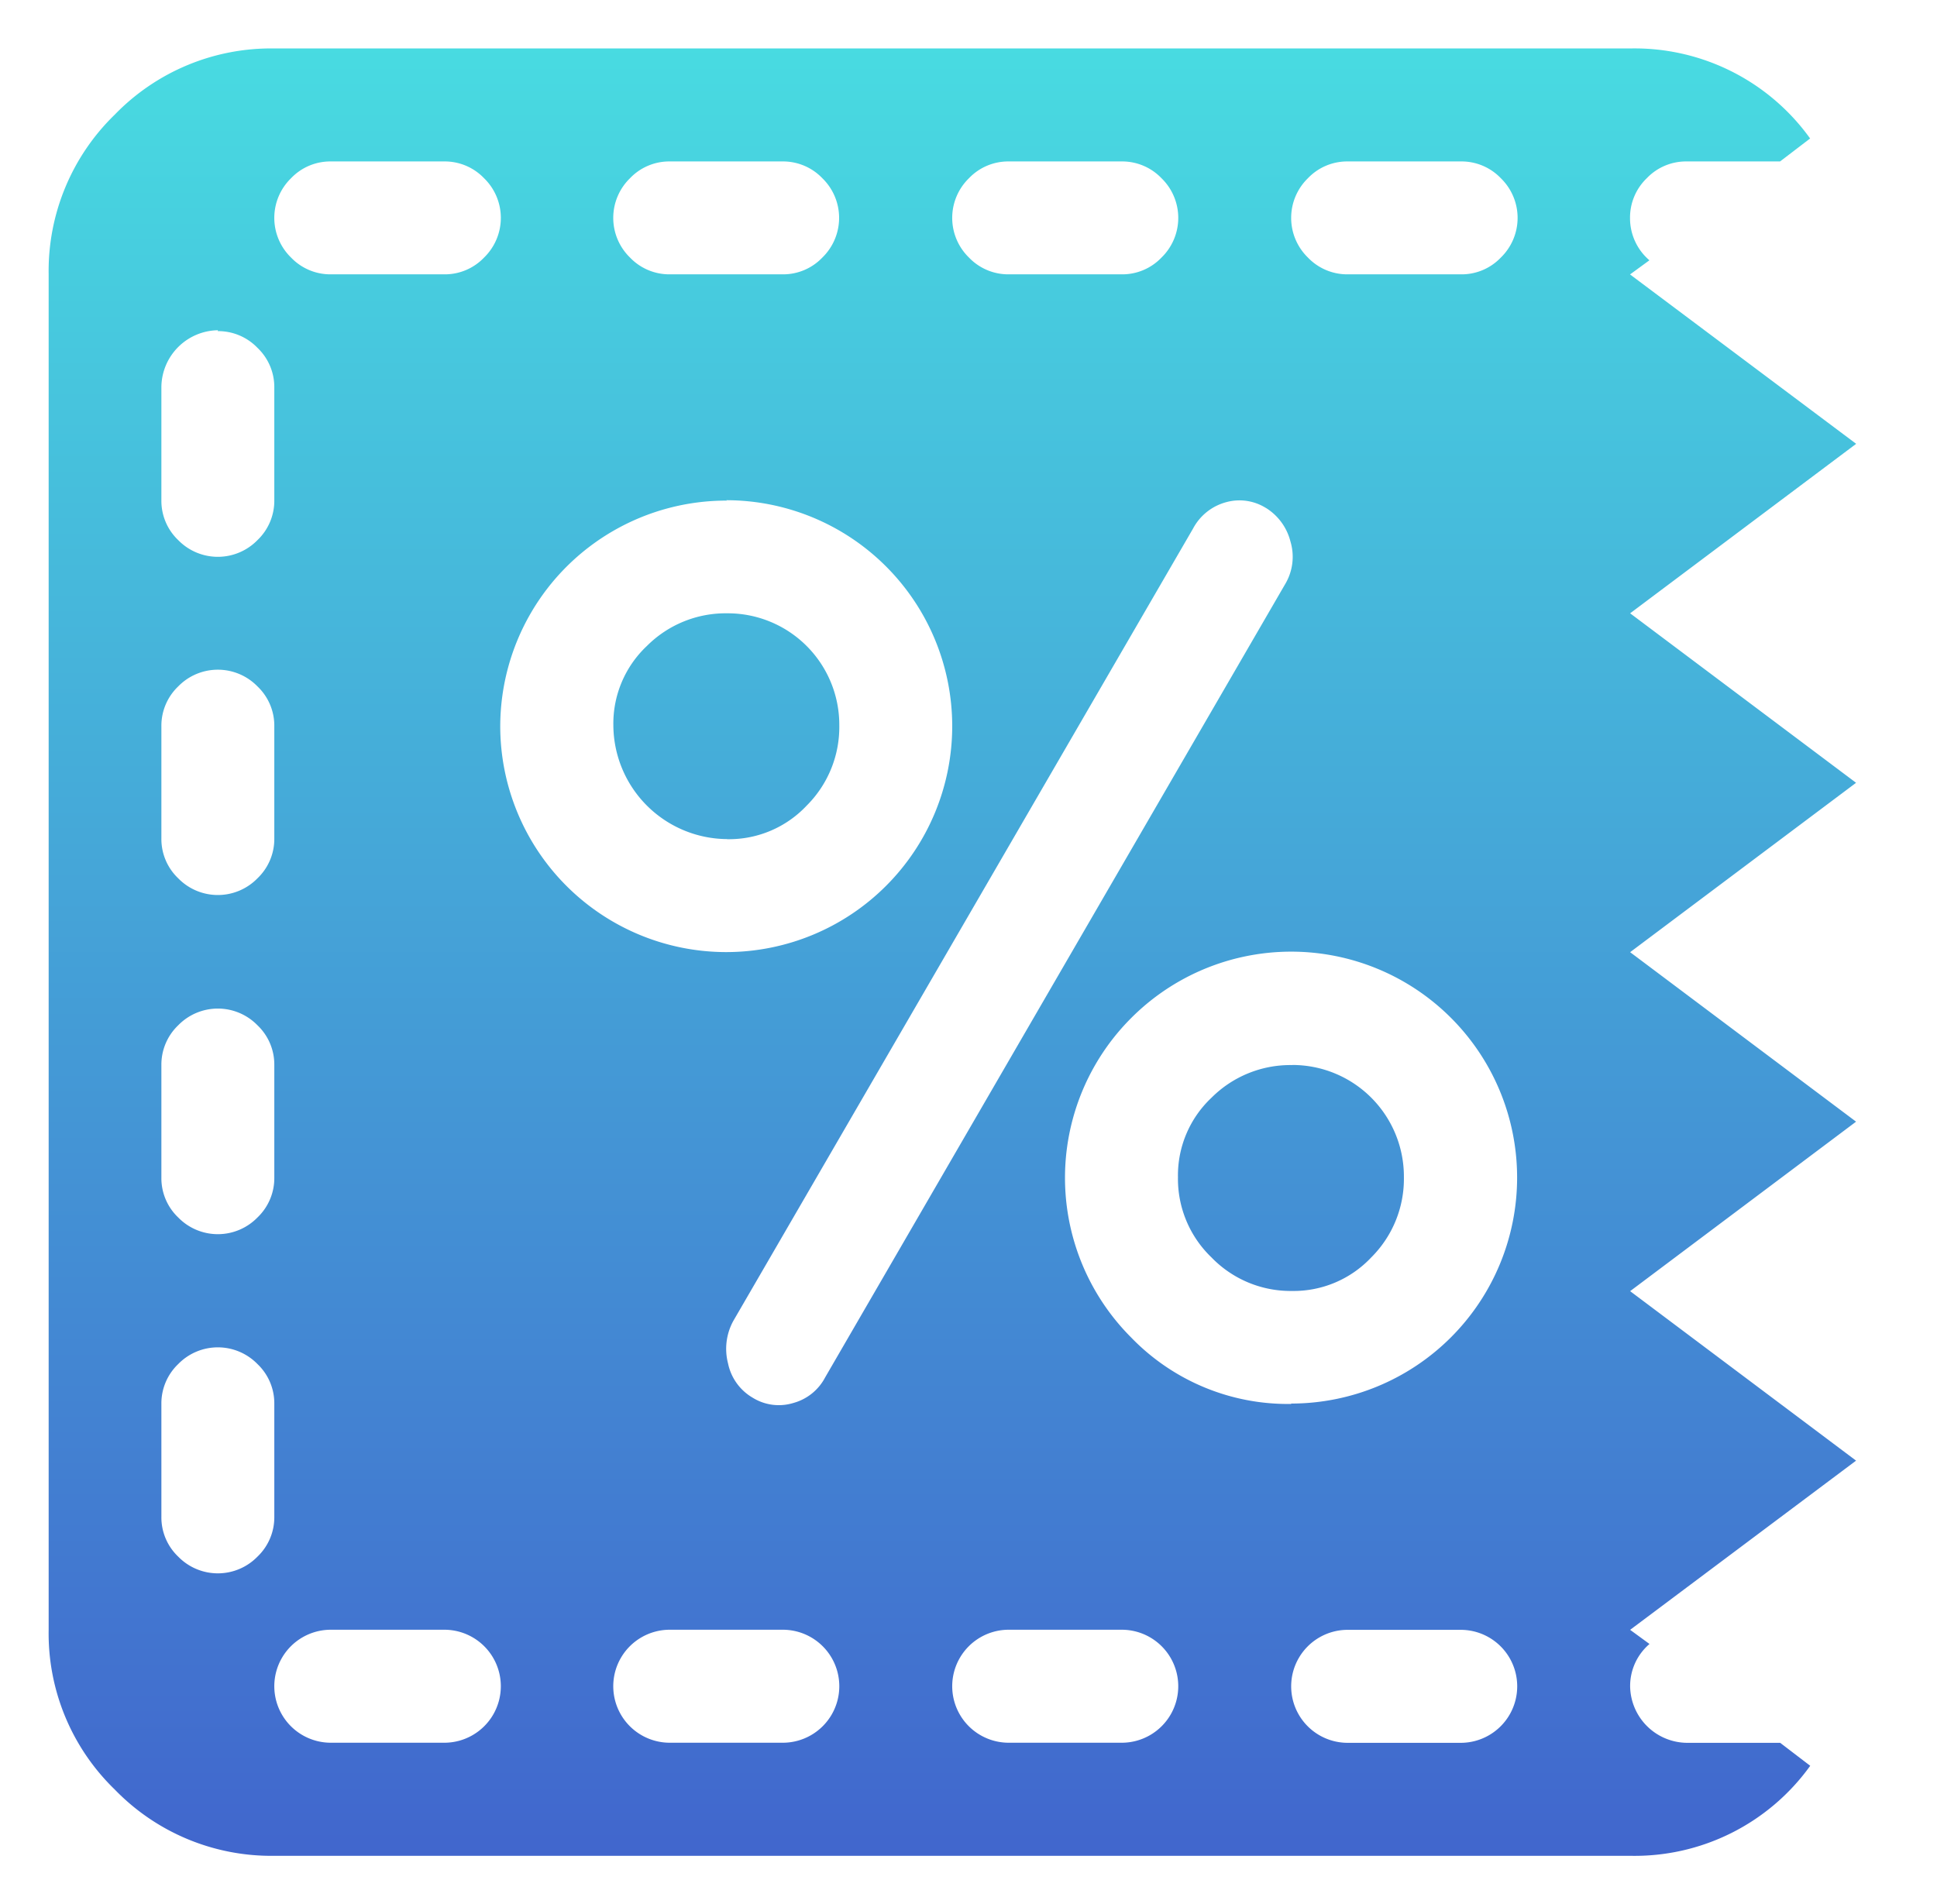 <svg xmlns="http://www.w3.org/2000/svg" xmlns:xlink="http://www.w3.org/1999/xlink" width="19.984" height="19.65" viewBox="0 0 19.984 19.65">
  <defs>
    <linearGradient id="linear-gradient" x1="0.5" x2="0.5" y2="1" gradientUnits="objectBoundingBox">
      <stop offset="0" stop-color="#48dbe1"/>
      <stop offset="1" stop-color="#4166cd"/>
      <stop offset="1" stop-color="#236b73"/>
    </linearGradient>
  </defs>
  <path id="coupon" d="M16.334,16.319l.2.146a.57.57,0,0,0-.2.437.592.592,0,0,0,.583.583h.965l.31.237a2.23,2.23,0,0,1-1.857.929H2.346A2.247,2.247,0,0,1,.7,17.967a2.242,2.242,0,0,1-.682-1.649V2.331A2.247,2.247,0,0,1,.7.683,2.244,2.244,0,0,1,2.346,0H16.334a2.229,2.229,0,0,1,1.857.929l-.31.237h-.965a.559.559,0,0,0-.41.173.563.563,0,0,0-.173.41.57.57,0,0,0,.2.437l-.2.146L18.666,4.08,16.334,5.829l2.331,1.749L16.334,9.326l2.331,1.749-2.331,1.749,2.331,1.749ZM9.923,17.484h1.166a.583.583,0,0,0,0-1.166H9.923a.583.583,0,0,0,0,1.166Zm2.914-3.5a2.332,2.332,0,0,0,2.331-2.331,2.331,2.331,0,0,0-3.98-1.649,2.331,2.331,0,0,0,0,3.3A2.247,2.247,0,0,0,12.837,13.988Zm-6.411,3.5H7.592a.583.583,0,0,0,0-1.166H6.426a.583.583,0,0,0,0,1.166Zm-3.5,0H4.1a.583.583,0,0,0,0-1.166H2.929a.583.583,0,0,0,0,1.166ZM1.181,15.153a.559.559,0,0,0,.173.41.571.571,0,0,0,.819,0,.561.561,0,0,0,.173-.41V13.987a.559.559,0,0,0-.173-.41.571.571,0,0,0-.819,0,.561.561,0,0,0-.173.41v1.166Zm0-3.5a.559.559,0,0,0,.173.41.571.571,0,0,0,.819,0,.561.561,0,0,0,.173-.41V10.491a.559.559,0,0,0-.173-.41.571.571,0,0,0-.819,0,.561.561,0,0,0-.173.41v1.166Zm0-3.5a.559.559,0,0,0,.173.41.571.571,0,0,0,.819,0,.561.561,0,0,0,.173-.41V6.994a.559.559,0,0,0-.173-.41.571.571,0,0,0-.819,0,.561.561,0,0,0-.173.41V8.16Zm.583-5.245a.592.592,0,0,0-.583.583V4.663a.559.559,0,0,0,.173.41.571.571,0,0,0,.819,0,.561.561,0,0,0,.173-.41V3.5a.559.559,0,0,0-.173-.41.563.563,0,0,0-.41-.173ZM4.1,1.166H2.929a.559.559,0,0,0-.41.173.571.571,0,0,0,0,.819.561.561,0,0,0,.41.173H4.1a.559.559,0,0,0,.41-.173.571.571,0,0,0,0-.819.561.561,0,0,0-.41-.173Zm3.5,0H6.426a.559.559,0,0,0-.41.173.571.571,0,0,0,0,.819.561.561,0,0,0,.41.173H7.592A.559.559,0,0,0,8,2.158a.571.571,0,0,0,0-.819.561.561,0,0,0-.41-.173Zm-.583,3.5A2.332,2.332,0,0,0,4.677,6.994,2.332,2.332,0,0,0,7.009,9.325,2.332,2.332,0,0,0,9.34,6.994,2.332,2.332,0,0,0,7.009,4.662Zm4.08-3.5H9.923a.559.559,0,0,0-.41.173.571.571,0,0,0,0,.819.561.561,0,0,0,.41.173h1.166a.559.559,0,0,0,.41-.173.571.571,0,0,0,0-.819A.561.561,0,0,0,11.088,1.166Zm1.484,3.579a.514.514,0,0,0-.41-.064.547.547,0,0,0-.346.273L7.081,13.132a.6.6,0,0,0-.054.437.534.534,0,0,0,.255.355.511.511,0,0,0,.419.054.527.527,0,0,0,.328-.264l4.754-8.2a.55.55,0,0,0,.046-.428.572.572,0,0,0-.255-.346Zm2.013-3.579H13.42a.559.559,0,0,0-.41.173.571.571,0,0,0,0,.819.561.561,0,0,0,.41.173h1.166A.559.559,0,0,0,15,2.158a.571.571,0,0,0,0-.819.561.561,0,0,0-.41-.173Zm0,15.153H13.42a.583.583,0,0,0,0,1.166h1.166a.583.583,0,0,0,0-1.166ZM7.018,8.159A1.181,1.181,0,0,1,5.844,6.985a1.1,1.1,0,0,1,.346-.819,1.148,1.148,0,0,1,.829-.337A1.151,1.151,0,0,1,8.175,6.985a1.145,1.145,0,0,1-.337.829,1.1,1.1,0,0,1-.819.346Zm5.828,2.331A1.151,1.151,0,0,1,14,11.647a1.144,1.144,0,0,1-.337.829,1.1,1.1,0,0,1-.819.346,1.135,1.135,0,0,1-.829-.346,1.124,1.124,0,0,1-.346-.829,1.1,1.1,0,0,1,.346-.819A1.149,1.149,0,0,1,12.846,10.491Z" transform="translate(0.484 0.5)" stroke="rgba(0,0,0,0)" stroke-width="1" fill="url(#linear-gradient)"/>
</svg>
